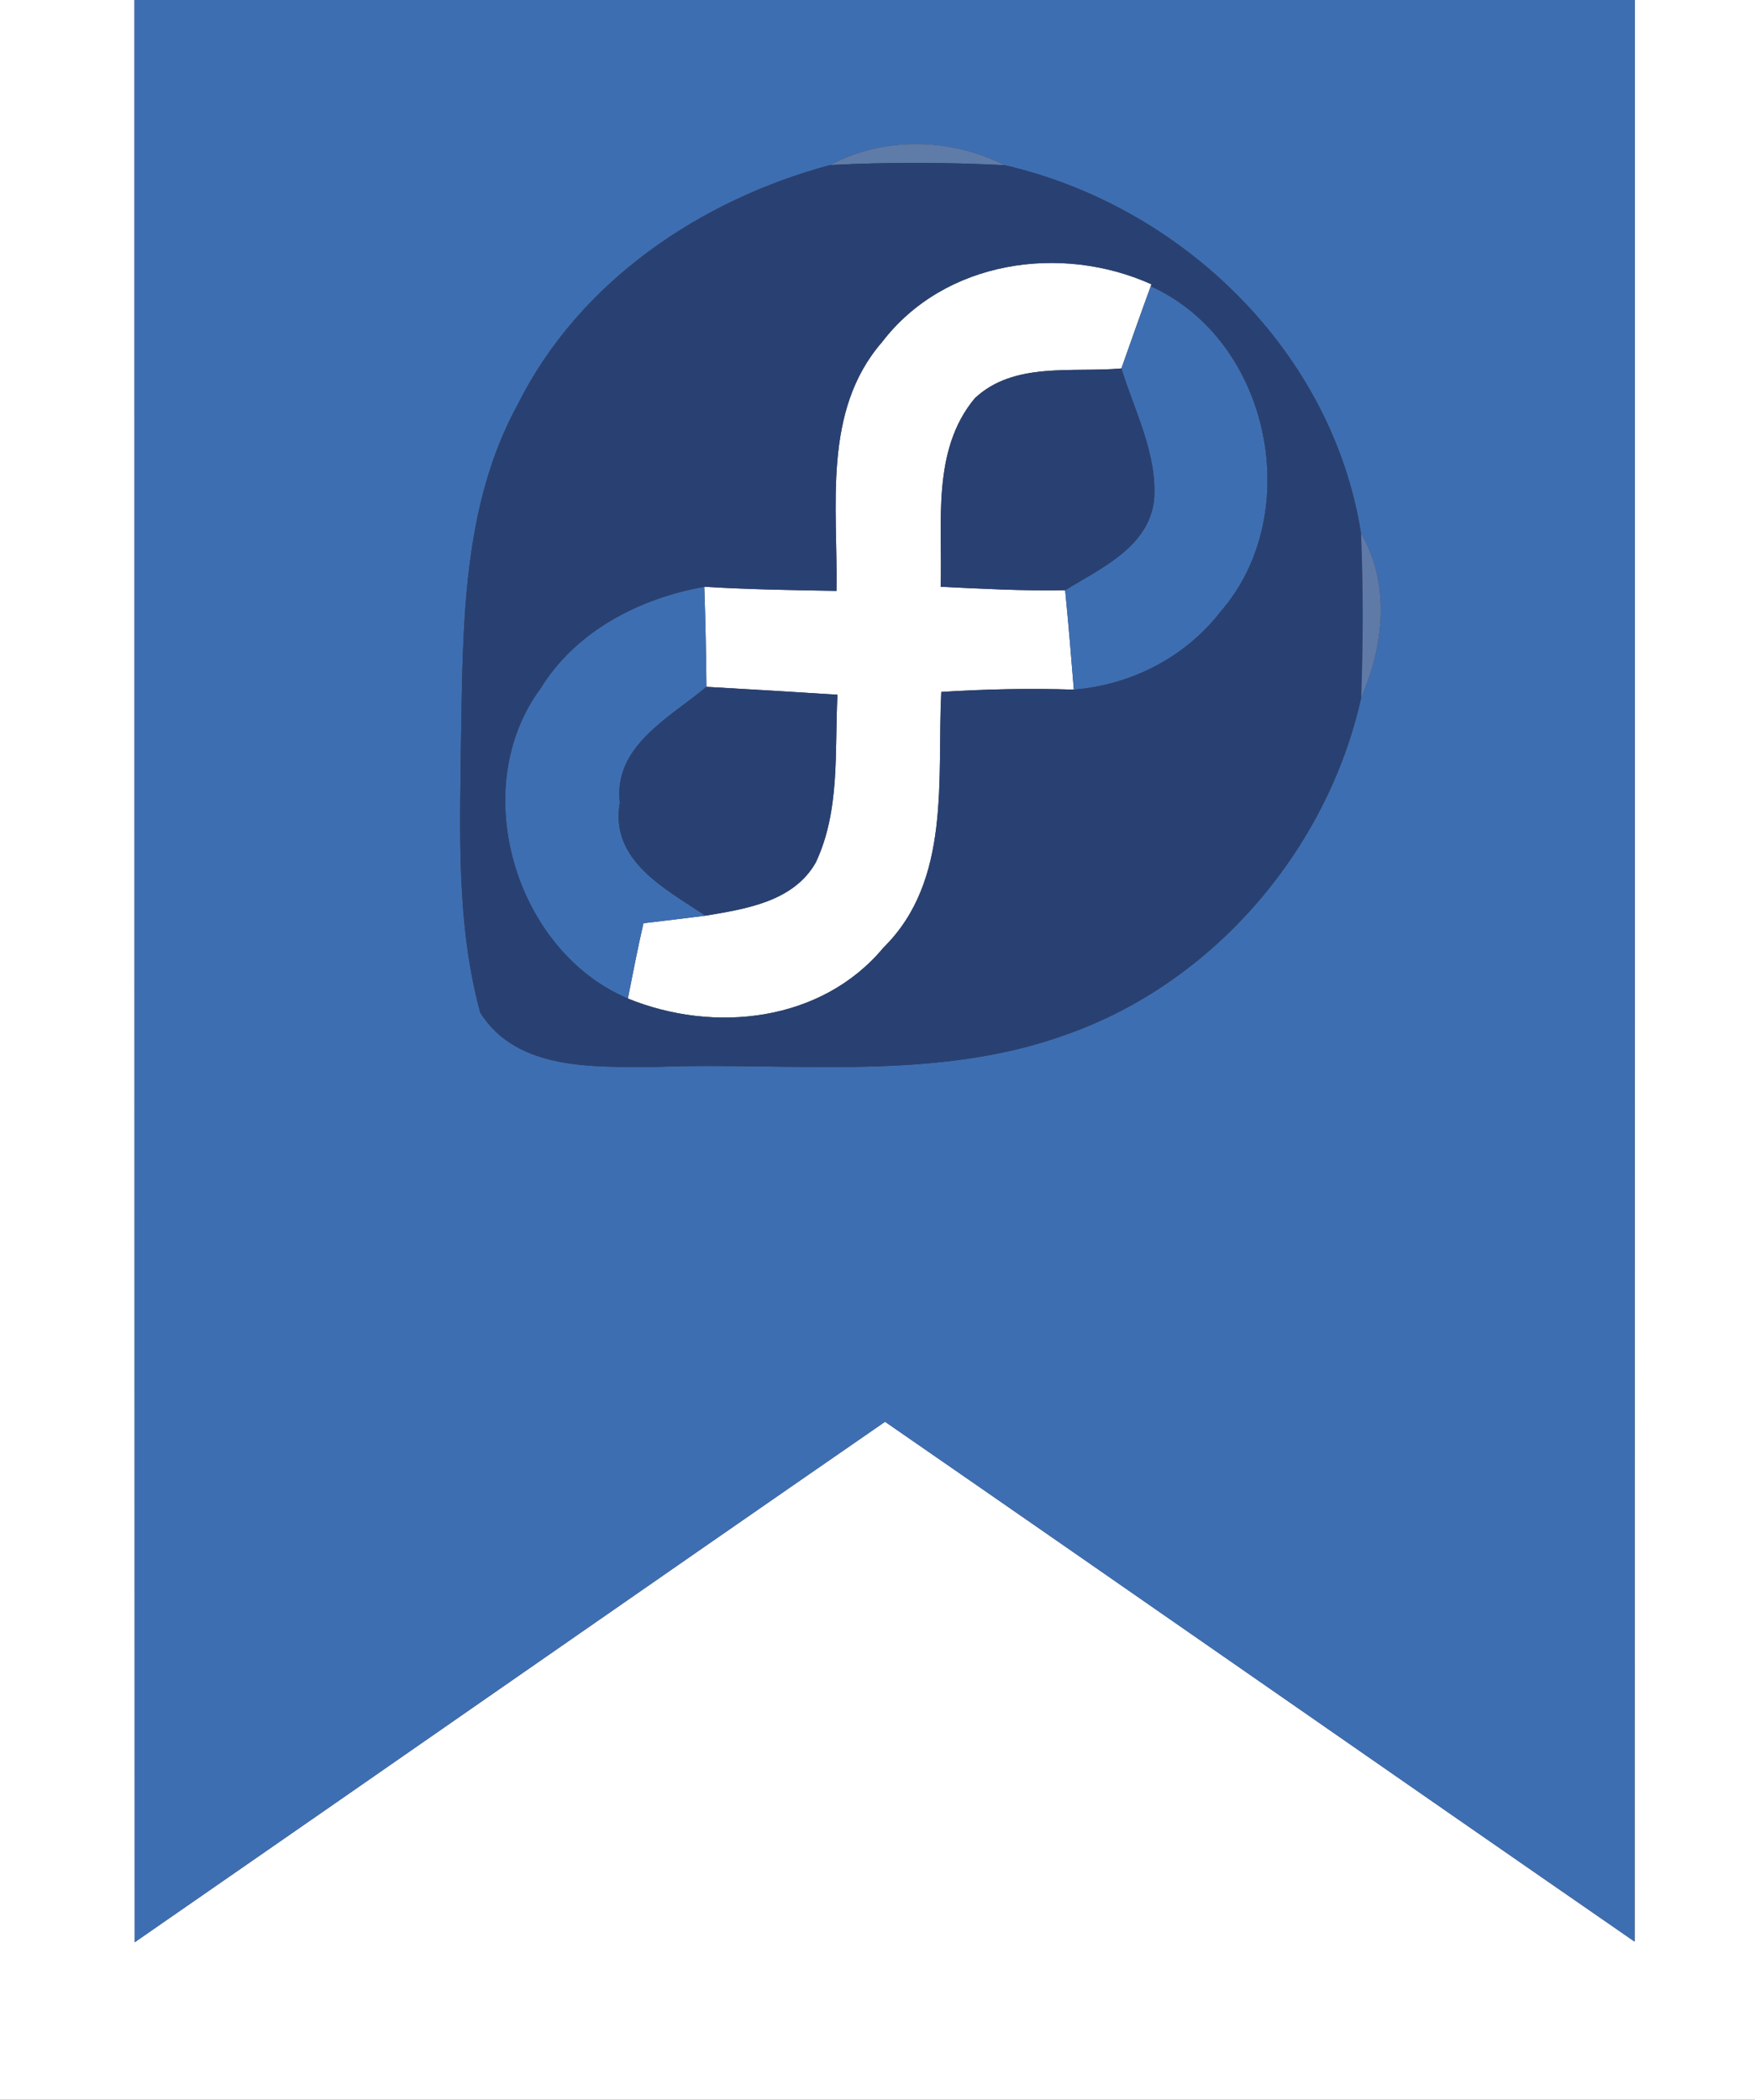 <?xml version="1.0" encoding="UTF-8" ?>
<!DOCTYPE svg PUBLIC "-//W3C//DTD SVG 1.1//EN" "http://www.w3.org/Graphics/SVG/1.1/DTD/svg11.dtd">
<svg width="107pt" height="128pt" viewBox="0 0 107 128" version="1.1" xmlns="http://www.w3.org/2000/svg">
<rect x="0" y="0" width="107" height="128" fill="#333333" stroke="none"/>
<g id="#ffffffff">
<path fill="#ffffff" opacity="1.00" d=" M 0.00 0.00 L 8.20 0.00 C 8.20 39.47 8.20 78.93 8.21 118.40 C 23.47 107.84 38.69 97.22 53.96 86.67 C 69.21 97.21 84.41 107.82 99.66 118.36 C 99.67 78.91 99.67 39.45 99.67 0.00 L 107.00 0.00 L 107.00 128.00 L 0.00 128.00 L 0.00 0.00 Z" />
<path fill="#ffffff" opacity="1.00" d=" M 53.78 20.85 C 57.58 15.88 64.67 14.84 70.20 17.33 L 70.16 17.45 C 69.55 19.11 68.96 20.79 68.37 22.46 C 65.39 22.73 61.82 22.03 59.43 24.28 C 56.77 27.48 57.48 31.92 57.35 35.77 C 59.88 35.89 62.41 36.03 64.94 35.98 C 65.14 38.00 65.31 40.02 65.47 42.04 C 62.78 41.95 60.08 42.01 57.39 42.18 C 57.12 47.46 58.02 53.67 53.87 57.76 C 50.09 62.31 43.53 63.01 38.28 60.87 C 38.58 59.34 38.88 57.81 39.23 56.28 C 40.49 56.13 41.75 55.98 43.01 55.82 C 45.46 55.41 48.37 54.97 49.73 52.59 C 51.24 49.41 50.88 45.77 51.06 42.35 C 48.40 42.18 45.73 42.02 43.07 41.87 C 43.05 39.84 43.01 37.80 42.94 35.77 C 45.62 35.93 48.31 35.98 51.00 36.02 C 51.09 30.90 50.12 25.06 53.78 20.85 Z" />
</g>
<g id="#3e6eb2ff">
<path fill="#3e6eb2" opacity="1.00" d=" M 8.20 0.00 L 99.67 0.00 C 99.67 39.45 99.67 78.91 99.66 118.36 C 84.41 107.82 69.21 97.21 53.96 86.67 C 38.69 97.22 23.47 107.84 8.21 118.40 C 8.20 78.93 8.20 39.47 8.20 0.00 M 50.62 10.06 C 42.70 12.18 35.31 17.17 31.58 24.63 C 28.17 30.83 28.23 38.13 28.11 45.01 C 28.05 50.59 27.80 56.29 29.28 61.73 C 31.53 65.31 36.28 65.03 39.97 65.04 C 48.31 64.72 56.97 65.98 65.00 63.07 C 74.00 59.91 80.94 51.79 82.99 42.52 C 84.38 39.38 84.78 35.58 82.98 32.52 C 81.23 21.41 72.06 12.56 61.25 10.07 C 57.99 8.40 53.87 8.30 50.62 10.06 Z" />
<path fill="#3e6eb2" opacity="1.00" d=" M 70.16 17.45 C 77.47 20.75 79.62 31.34 74.39 37.32 C 72.24 40.08 68.95 41.76 65.47 42.04 C 65.31 40.02 65.14 38.00 64.94 35.98 C 67.11 34.64 70.03 33.36 70.36 30.49 C 70.58 27.68 69.17 25.08 68.37 22.46 C 68.96 20.79 69.55 19.11 70.16 17.45 Z" />
<path fill="#3e6eb2" opacity="1.00" d=" M 32.96 41.96 C 35.12 38.46 38.99 36.47 42.94 35.77 C 43.01 37.80 43.05 39.84 43.07 41.87 C 40.83 43.75 37.39 45.48 37.79 48.93 C 37.17 52.47 40.57 54.18 43.01 55.82 C 41.75 55.98 40.49 56.13 39.23 56.28 C 38.88 57.81 38.58 59.34 38.28 60.87 C 31.41 57.97 28.44 48.07 32.96 41.96 Z" />
</g>
<g id="#5f7ba8ff">
<path fill="#5f7ba8" opacity="1.00" d=" M 50.62 10.06 C 53.87 8.30 57.99 8.40 61.25 10.07 C 57.71 9.89 54.16 9.88 50.62 10.06 Z" />
</g>
<g id="#294172ff">
<path fill="#294172" opacity="1.00" d=" M 31.58 24.63 C 35.31 17.17 42.70 12.18 50.62 10.06 C 54.16 9.88 57.71 9.89 61.25 10.07 C 72.06 12.56 81.23 21.41 82.98 32.52 C 83.12 35.85 83.11 39.19 82.99 42.52 C 80.94 51.79 74.00 59.91 65.00 63.07 C 56.97 65.98 48.31 64.72 39.97 65.04 C 36.28 65.03 31.53 65.31 29.28 61.73 C 27.80 56.29 28.05 50.59 28.11 45.01 C 28.23 38.13 28.17 30.83 31.58 24.63 M 53.78 20.85 C 50.12 25.06 51.09 30.90 51.00 36.02 C 48.31 35.98 45.62 35.93 42.94 35.77 C 38.99 36.47 35.12 38.46 32.96 41.96 C 28.44 48.07 31.41 57.97 38.28 60.87 C 43.53 63.01 50.09 62.31 53.87 57.76 C 58.02 53.67 57.12 47.46 57.39 42.18 C 60.08 42.01 62.78 41.95 65.47 42.04 C 68.95 41.76 72.24 40.08 74.39 37.32 C 79.62 31.34 77.47 20.75 70.16 17.45 L 70.20 17.33 C 64.67 14.84 57.58 15.88 53.78 20.85 Z" />
<path fill="#294172" opacity="1.00" d=" M 59.43 24.28 C 61.82 22.03 65.39 22.73 68.37 22.46 C 69.17 25.08 70.58 27.68 70.36 30.49 C 70.03 33.36 67.11 34.64 64.94 35.98 C 62.41 36.03 59.88 35.89 57.35 35.77 C 57.48 31.92 56.77 27.48 59.43 24.28 Z" />
<path fill="#294172" opacity="1.00" d=" M 43.07 41.87 C 45.73 42.02 48.40 42.18 51.06 42.35 C 50.88 45.77 51.24 49.41 49.73 52.59 C 48.37 54.97 45.46 55.41 43.01 55.82 C 40.57 54.18 37.17 52.47 37.79 48.93 C 37.39 45.48 40.83 43.75 43.07 41.87 Z" />
</g>
<g id="#5f7aa7ff">
<path fill="#5f7aa7" opacity="1.00" d=" M 82.98 32.52 C 84.78 35.58 84.38 39.38 82.99 42.52 C 83.11 39.19 83.12 35.85 82.98 32.52 Z" />
</g>
</svg>
